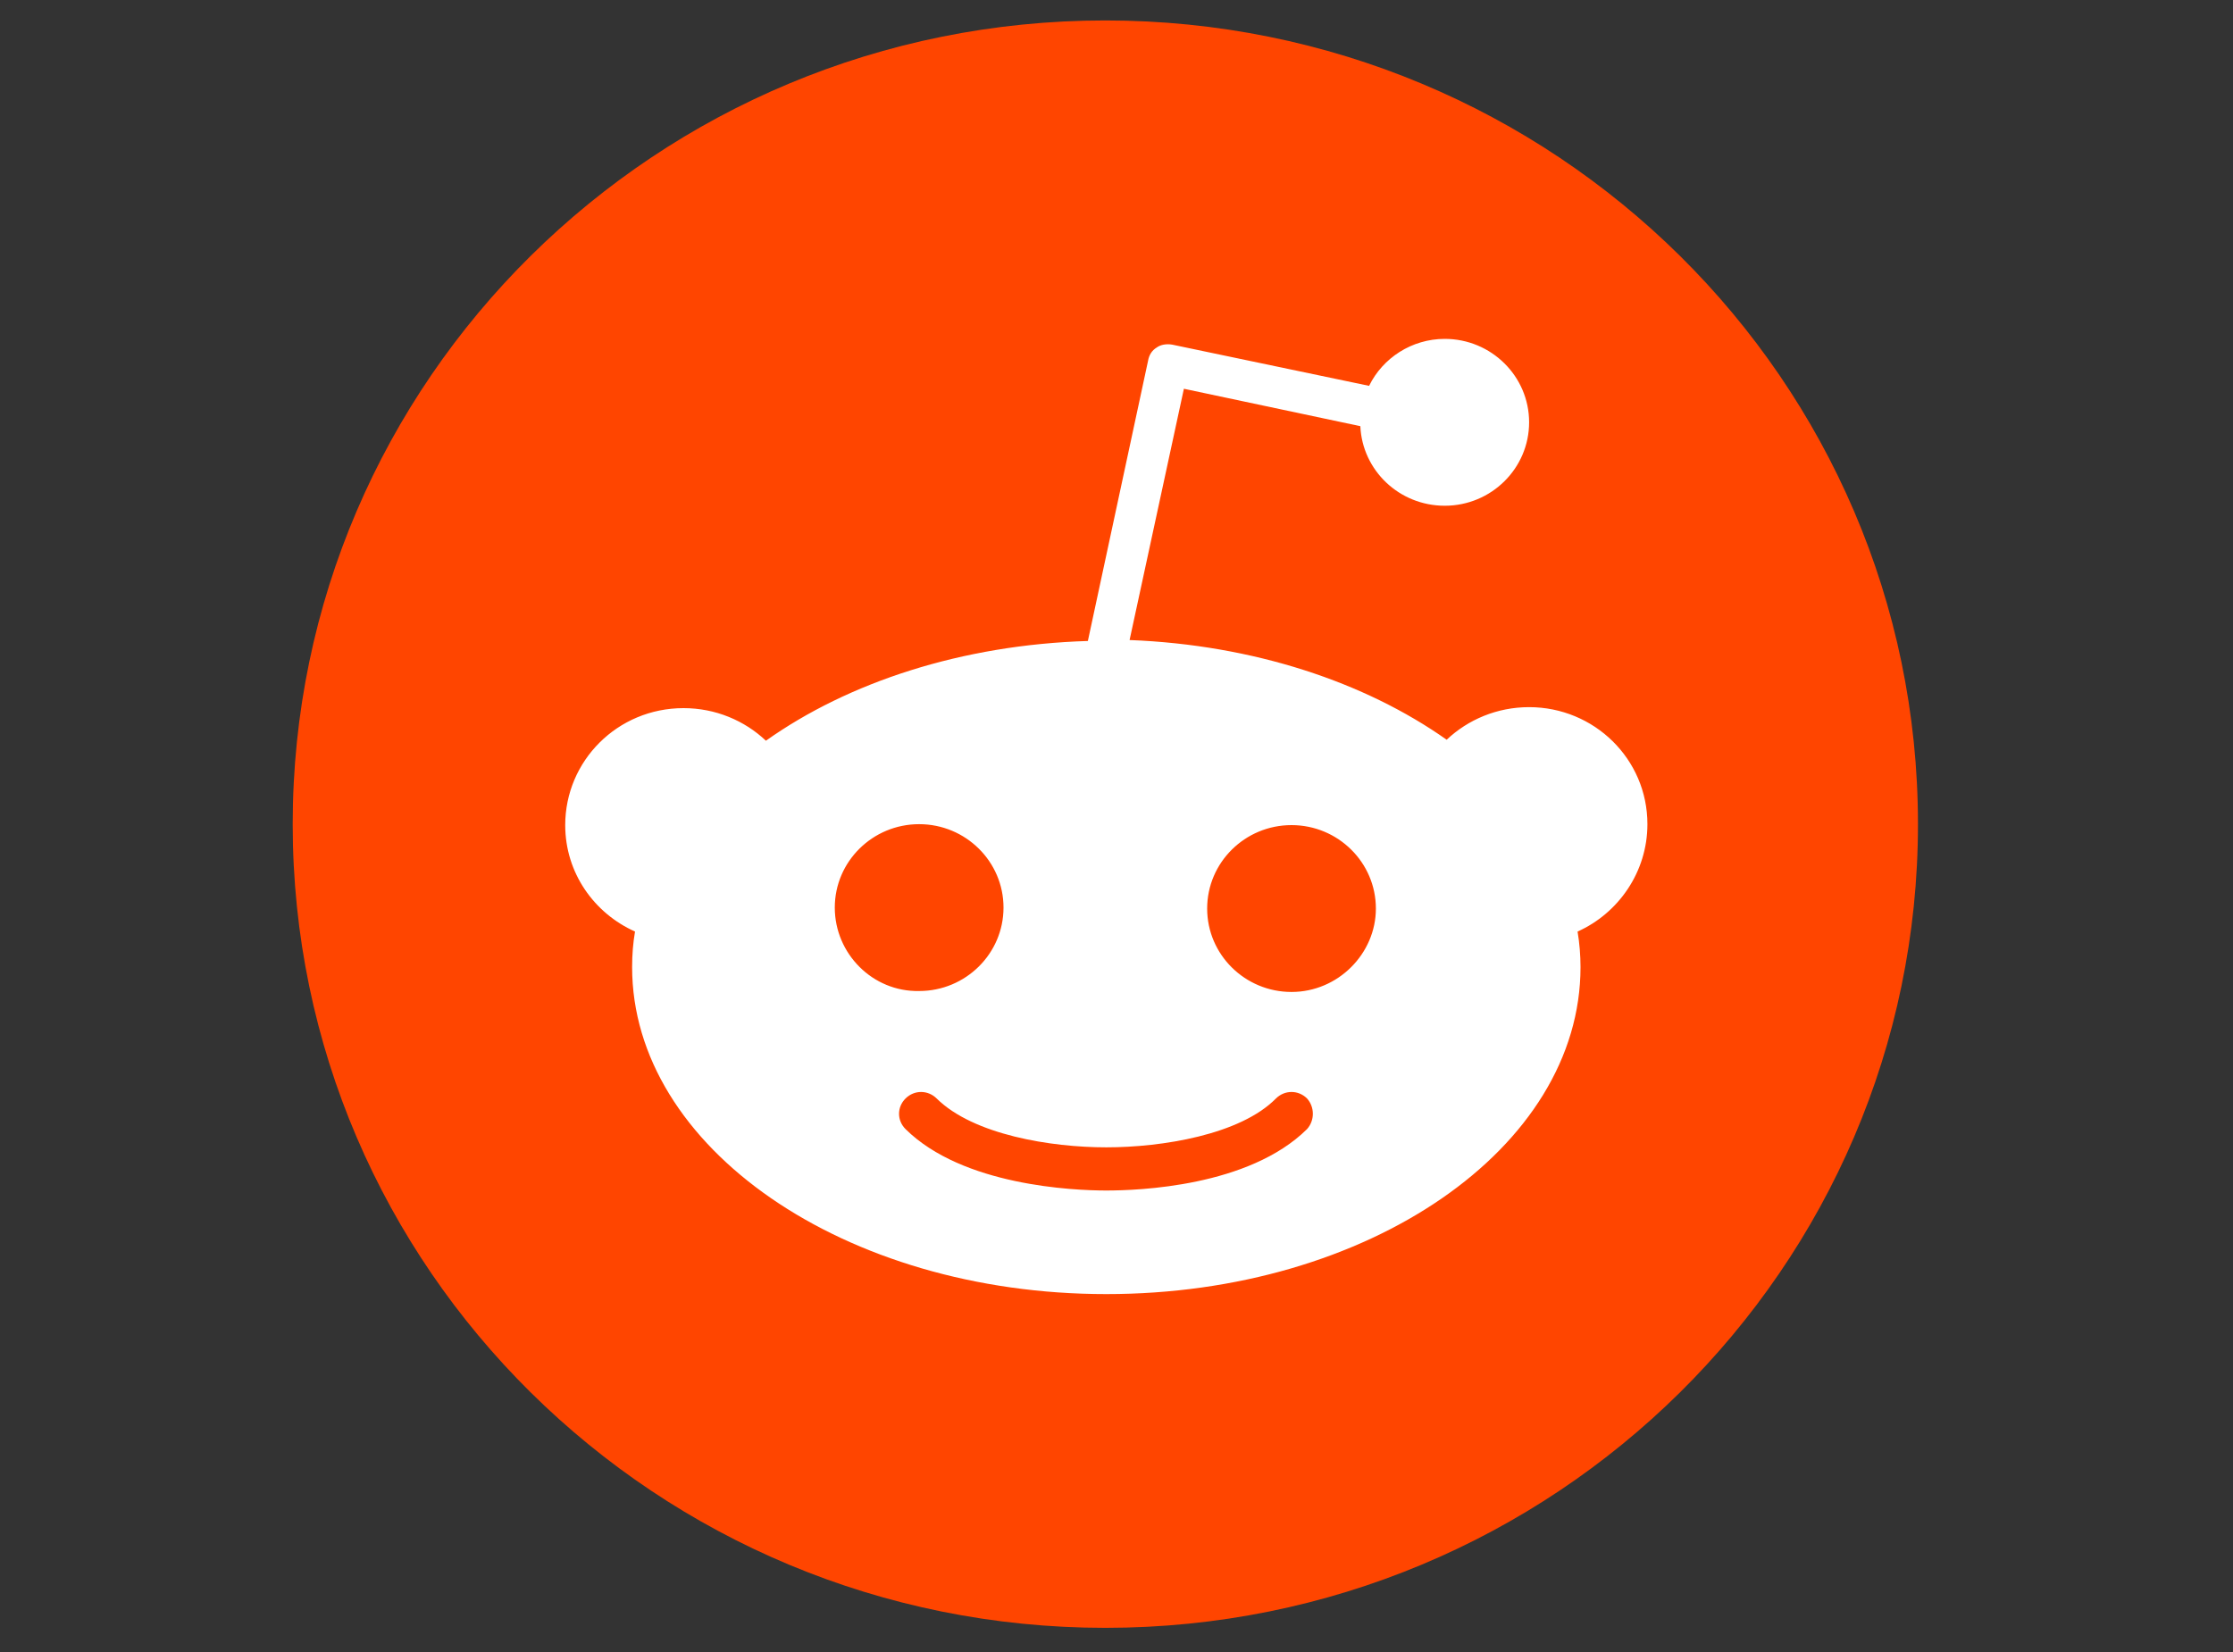 <svg width="50" height="37" viewBox="0 0 50 37" fill="none" xmlns="http://www.w3.org/2000/svg">
<rect x="0" y="0" width="50" height="37" fill="#333333" stroke="none"/>
<path d="M24.75 36.459C34.799 36.459 42.946 28.4 42.946 18.459C42.946 8.517 34.799 0.458 24.75 0.458C14.701 0.458 6.554 8.517 6.554 18.459C6.554 28.4 14.701 36.459 24.75 36.459Z" fill="#FF4500"/>
<path d="M36.888 18.459C36.888 16.998 35.694 15.838 34.239 15.838C33.522 15.838 32.87 16.117 32.393 16.568C30.569 15.28 28.072 14.442 25.293 14.335L26.509 8.707L30.46 9.545C30.504 10.533 31.329 11.327 32.35 11.327C33.392 11.327 34.239 10.49 34.239 9.458C34.239 8.427 33.392 7.59 32.35 7.59C31.611 7.59 30.96 8.019 30.656 8.642L26.248 7.719C26.118 7.697 25.988 7.719 25.901 7.783C25.792 7.848 25.727 7.955 25.706 8.084L24.359 14.356C21.536 14.442 18.996 15.28 17.15 16.59C16.673 16.139 16.021 15.86 15.305 15.86C13.828 15.86 12.656 17.041 12.656 18.48C12.656 19.554 13.307 20.456 14.219 20.864C14.175 21.122 14.154 21.38 14.154 21.659C14.154 25.697 18.909 28.984 24.772 28.984C30.634 28.984 35.39 25.719 35.39 21.659C35.39 21.401 35.368 21.122 35.324 20.864C36.236 20.456 36.888 19.532 36.888 18.459ZM18.692 20.327C18.692 19.296 19.539 18.459 20.581 18.459C21.623 18.459 22.47 19.296 22.47 20.327C22.47 21.358 21.623 22.196 20.581 22.196C19.539 22.217 18.692 21.358 18.692 20.327ZM29.266 25.289C27.963 26.578 25.488 26.664 24.772 26.664C24.034 26.664 21.558 26.556 20.277 25.289C20.082 25.096 20.082 24.795 20.277 24.602C20.472 24.409 20.776 24.409 20.972 24.602C21.797 25.418 23.534 25.697 24.772 25.697C26.009 25.697 27.768 25.418 28.571 24.602C28.767 24.409 29.071 24.409 29.266 24.602C29.44 24.795 29.44 25.096 29.266 25.289ZM28.919 22.217C27.877 22.217 27.03 21.38 27.03 20.349C27.03 19.318 27.877 18.48 28.919 18.48C29.961 18.48 30.808 19.318 30.808 20.349C30.808 21.358 29.961 22.217 28.919 22.217Z" fill="white"/>
</svg>
